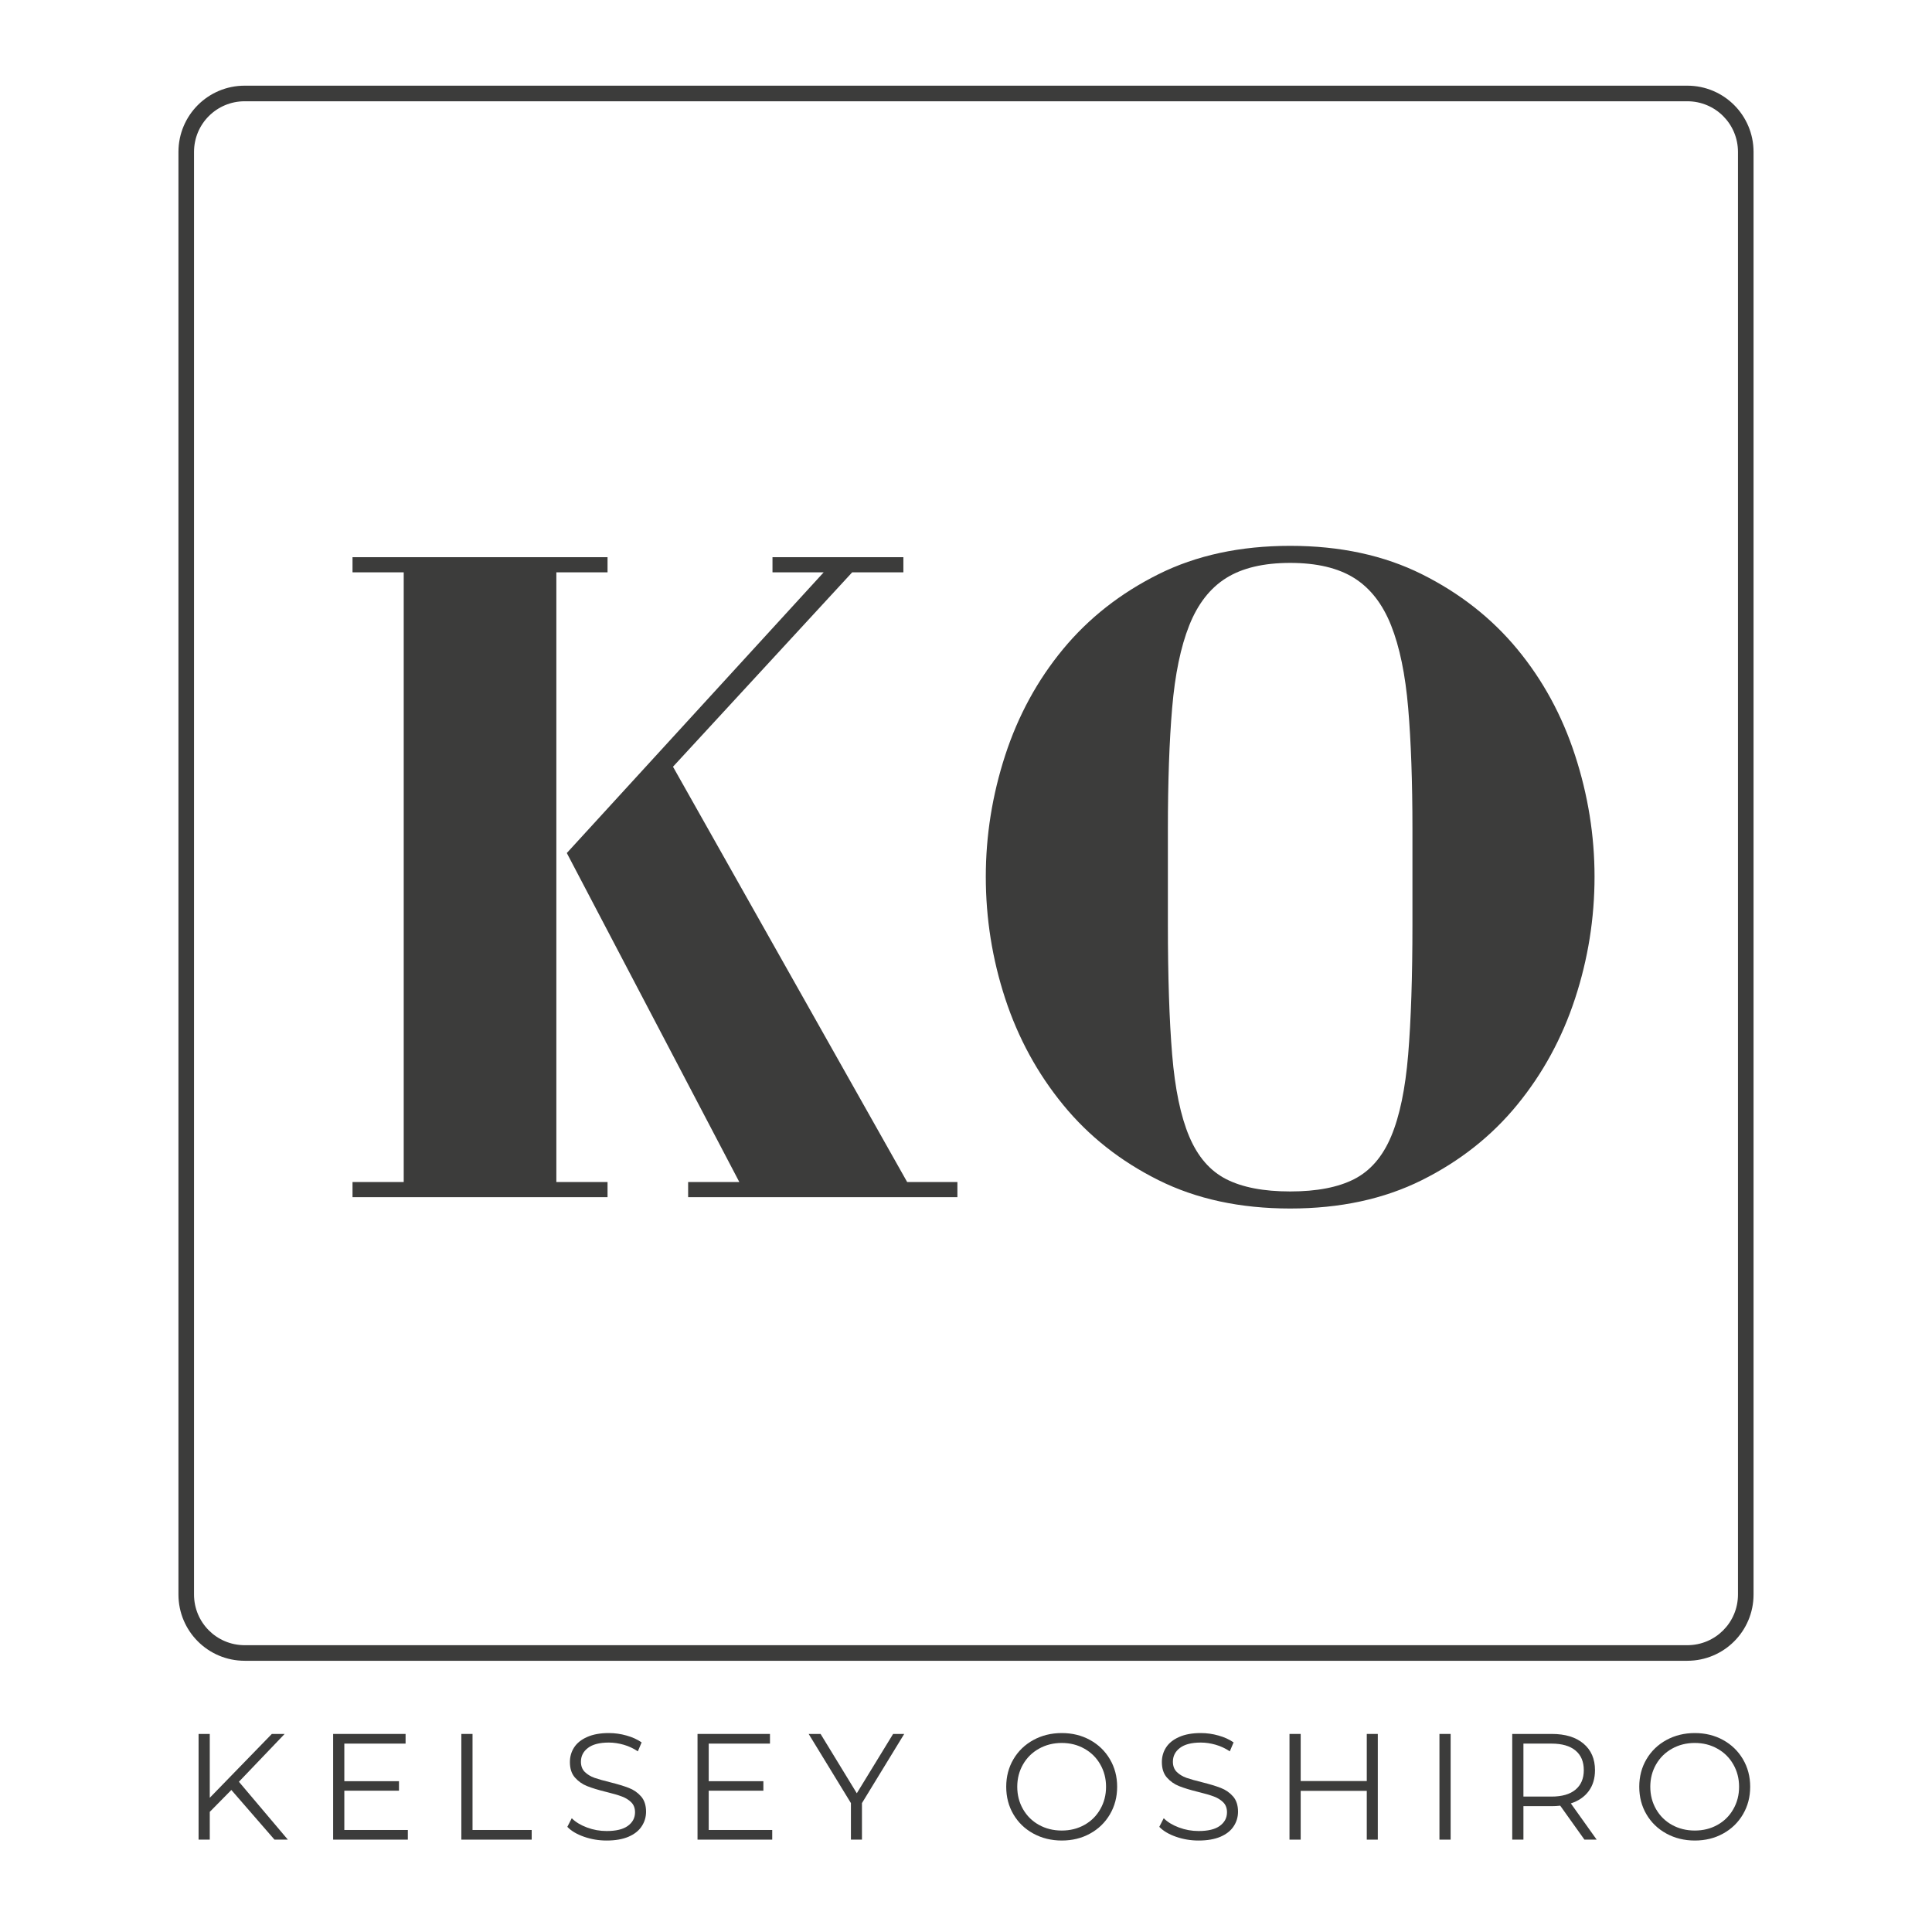 <?xml version="1.0" encoding="UTF-8"?>
<svg xmlns="http://www.w3.org/2000/svg" xmlns:xlink="http://www.w3.org/1999/xlink" width="375pt" height="375pt" viewBox="0 0 375 375" version="1.2">
<defs>
<g>
<symbol overflow="visible" id="glyph0-0">
<path style="stroke:none;" d=""/>
</symbol>
<symbol overflow="visible" id="glyph0-1">
<path style="stroke:none;" d="M 56.312 -121.281 L 56.312 -124.219 L 6.812 -124.219 L 6.812 -121.281 L 16.75 -121.281 L 16.75 -2.938 L 6.812 -2.938 L 6.812 0 L 56.312 0 L 56.312 -2.938 L 46.375 -2.938 L 46.375 -121.281 Z M 98.266 -121.281 L 48.406 -66.797 L 81.891 -2.938 L 71.953 -2.938 L 71.953 0 L 124.219 0 L 124.219 -2.938 L 114.469 -2.938 L 69.016 -83.547 L 103.797 -121.281 L 113.734 -121.281 L 113.734 -124.219 L 88.328 -124.219 L 88.328 -121.281 Z M 98.266 -121.281 "/>
</symbol>
<symbol overflow="visible" id="glyph0-2">
<path style="stroke:none;" d="M 6.438 -62.203 C 6.438 -54.109 7.691 -46.223 10.203 -38.547 C 12.723 -30.879 16.469 -24.008 21.438 -17.938 C 26.406 -11.863 32.57 -6.988 39.938 -3.312 C 47.301 0.363 55.828 2.203 65.516 2.203 C 75.203 2.203 83.727 0.363 91.094 -3.312 C 98.457 -6.988 104.625 -11.863 109.594 -17.938 C 114.562 -24.008 118.301 -30.879 120.812 -38.547 C 123.332 -46.223 124.594 -54.109 124.594 -62.203 C 124.594 -70.18 123.332 -78.035 120.812 -85.766 C 118.301 -93.492 114.562 -100.363 109.594 -106.375 C 104.625 -112.383 98.457 -117.227 91.094 -120.906 C 83.727 -124.582 75.203 -126.422 65.516 -126.422 C 55.828 -126.422 47.301 -124.582 39.938 -120.906 C 32.57 -117.227 26.406 -112.383 21.438 -106.375 C 16.469 -100.363 12.723 -93.492 10.203 -85.766 C 7.691 -78.035 6.438 -70.18 6.438 -62.203 Z M 65.516 -123.109 C 70.672 -123.109 74.812 -122.129 77.938 -120.172 C 81.062 -118.211 83.453 -115.145 85.109 -110.969 C 86.766 -106.801 87.867 -101.461 88.422 -94.953 C 88.973 -88.453 89.25 -80.602 89.25 -71.406 L 89.25 -53 C 89.25 -42.812 88.973 -34.375 88.422 -27.688 C 87.867 -21.008 86.766 -15.707 85.109 -11.781 C 83.453 -7.852 81.062 -5.094 77.938 -3.5 C 74.812 -1.906 70.672 -1.109 65.516 -1.109 C 60.359 -1.109 56.219 -1.906 53.094 -3.5 C 49.969 -5.094 47.578 -7.852 45.922 -11.781 C 44.266 -15.707 43.16 -21.008 42.609 -27.688 C 42.055 -34.375 41.781 -42.812 41.781 -53 L 41.781 -71.406 C 41.781 -80.602 42.055 -88.453 42.609 -94.953 C 43.16 -101.461 44.266 -106.801 45.922 -110.969 C 47.578 -115.145 49.969 -118.211 53.094 -120.172 C 56.219 -122.129 60.359 -123.109 65.516 -123.109 Z M 65.516 -123.109 "/>
</symbol>
<symbol overflow="visible" id="glyph1-0">
<path style="stroke:none;" d="M 1.172 -20.516 L 16.031 -20.516 L 16.031 0 L 1.172 0 Z M 13.688 -2.047 L 13.688 -18.469 L 3.516 -18.469 L 3.516 -2.047 Z M 13.688 -2.047 "/>
</symbol>
<symbol overflow="visible" id="glyph1-1">
<path style="stroke:none;" d="M 9.703 -9.641 L 5.516 -5.391 L 5.516 0 L 3.344 0 L 3.344 -20.516 L 5.516 -20.516 L 5.516 -8.125 L 17.562 -20.516 L 20.047 -20.516 L 11.172 -11.234 L 20.672 0 L 18.078 0 Z M 9.703 -9.641 "/>
</symbol>
<symbol overflow="visible" id="glyph1-2">
<path style="stroke:none;" d="M 17.844 -1.875 L 17.844 0 L 3.344 0 L 3.344 -20.516 L 17.406 -20.516 L 17.406 -18.641 L 5.516 -18.641 L 5.516 -11.344 L 16.125 -11.344 L 16.125 -9.5 L 5.516 -9.5 L 5.516 -1.875 Z M 17.844 -1.875 "/>
</symbol>
<symbol overflow="visible" id="glyph1-3">
<path style="stroke:none;" d="M 3.344 -20.516 L 5.516 -20.516 L 5.516 -1.875 L 17 -1.875 L 17 0 L 3.344 0 Z M 3.344 -20.516 "/>
</symbol>
<symbol overflow="visible" id="glyph1-4">
<path style="stroke:none;" d="M 9 0.172 C 7.477 0.172 6.016 -0.07 4.609 -0.562 C 3.211 -1.051 2.133 -1.691 1.375 -2.484 L 2.234 -4.156 C 2.973 -3.414 3.957 -2.816 5.188 -2.359 C 6.414 -1.898 7.688 -1.672 9 -1.672 C 10.832 -1.672 12.207 -2.004 13.125 -2.672 C 14.051 -3.348 14.516 -4.227 14.516 -5.312 C 14.516 -6.125 14.266 -6.773 13.766 -7.266 C 13.266 -7.754 12.648 -8.129 11.922 -8.391 C 11.203 -8.66 10.195 -8.953 8.906 -9.266 C 7.363 -9.648 6.133 -10.023 5.219 -10.391 C 4.301 -10.754 3.516 -11.305 2.859 -12.047 C 2.203 -12.785 1.875 -13.789 1.875 -15.062 C 1.875 -16.102 2.145 -17.047 2.688 -17.891 C 3.238 -18.742 4.082 -19.422 5.219 -19.922 C 6.352 -20.43 7.758 -20.688 9.438 -20.688 C 10.613 -20.688 11.758 -20.523 12.875 -20.203 C 14 -19.891 14.973 -19.445 15.797 -18.875 L 15.062 -17.141 C 14.207 -17.711 13.289 -18.141 12.312 -18.422 C 11.332 -18.703 10.375 -18.844 9.438 -18.844 C 7.633 -18.844 6.281 -18.492 5.375 -17.797 C 4.469 -17.109 4.016 -16.219 4.016 -15.125 C 4.016 -14.301 4.266 -13.641 4.766 -13.141 C 5.266 -12.648 5.891 -12.27 6.641 -12 C 7.391 -11.738 8.398 -11.453 9.672 -11.141 C 11.18 -10.766 12.398 -10.395 13.328 -10.031 C 14.254 -9.676 15.039 -9.129 15.688 -8.391 C 16.332 -7.66 16.656 -6.672 16.656 -5.422 C 16.656 -4.391 16.375 -3.445 15.812 -2.594 C 15.258 -1.738 14.406 -1.062 13.25 -0.562 C 12.094 -0.07 10.676 0.172 9 0.172 Z M 9 0.172 "/>
</symbol>
<symbol overflow="visible" id="glyph1-5">
<path style="stroke:none;" d="M 10.375 -7.094 L 10.375 0 L 8.234 0 L 8.234 -7.094 L 0.031 -20.516 L 2.344 -20.516 L 9.375 -9 L 16.422 -20.516 L 18.578 -20.516 Z M 10.375 -7.094 "/>
</symbol>
<symbol overflow="visible" id="glyph1-6">
<path style="stroke:none;" d=""/>
</symbol>
<symbol overflow="visible" id="glyph1-7">
<path style="stroke:none;" d="M 12.312 0.172 C 10.281 0.172 8.438 -0.281 6.781 -1.188 C 5.133 -2.094 3.848 -3.336 2.922 -4.922 C 1.992 -6.504 1.531 -8.285 1.531 -10.266 C 1.531 -12.234 1.992 -14.008 2.922 -15.594 C 3.848 -17.176 5.133 -18.422 6.781 -19.328 C 8.438 -20.234 10.281 -20.688 12.312 -20.688 C 14.344 -20.688 16.172 -20.238 17.797 -19.344 C 19.43 -18.445 20.719 -17.203 21.656 -15.609 C 22.594 -14.016 23.062 -12.234 23.062 -10.266 C 23.062 -8.285 22.594 -6.5 21.656 -4.906 C 20.719 -3.312 19.43 -2.066 17.797 -1.172 C 16.172 -0.273 14.344 0.172 12.312 0.172 Z M 12.312 -1.766 C 13.938 -1.766 15.398 -2.129 16.703 -2.859 C 18.016 -3.586 19.039 -4.602 19.781 -5.906 C 20.531 -7.207 20.906 -8.66 20.906 -10.266 C 20.906 -11.859 20.531 -13.305 19.781 -14.609 C 19.039 -15.91 18.016 -16.926 16.703 -17.656 C 15.398 -18.395 13.938 -18.766 12.312 -18.766 C 10.688 -18.766 9.211 -18.395 7.891 -17.656 C 6.578 -16.926 5.547 -15.91 4.797 -14.609 C 4.047 -13.305 3.672 -11.859 3.672 -10.266 C 3.672 -8.66 4.047 -7.207 4.797 -5.906 C 5.547 -4.602 6.578 -3.586 7.891 -2.859 C 9.211 -2.129 10.688 -1.766 12.312 -1.766 Z M 12.312 -1.766 "/>
</symbol>
<symbol overflow="visible" id="glyph1-8">
<path style="stroke:none;" d="M 20.484 -20.516 L 20.484 0 L 18.344 0 L 18.344 -9.469 L 5.516 -9.469 L 5.516 0 L 3.344 0 L 3.344 -20.516 L 5.516 -20.516 L 5.516 -11.375 L 18.344 -11.375 L 18.344 -20.516 Z M 20.484 -20.516 "/>
</symbol>
<symbol overflow="visible" id="glyph1-9">
<path style="stroke:none;" d="M 3.344 -20.516 L 5.516 -20.516 L 5.516 0 L 3.344 0 Z M 3.344 -20.516 "/>
</symbol>
<symbol overflow="visible" id="glyph1-10">
<path style="stroke:none;" d="M 17.359 0 L 12.656 -6.594 C 12.133 -6.531 11.586 -6.5 11.016 -6.5 L 5.516 -6.5 L 5.516 0 L 3.344 0 L 3.344 -20.516 L 11.016 -20.516 C 13.641 -20.516 15.691 -19.891 17.172 -18.641 C 18.66 -17.391 19.406 -15.672 19.406 -13.484 C 19.406 -11.879 19 -10.523 18.188 -9.422 C 17.375 -8.316 16.219 -7.52 14.719 -7.031 L 19.734 0 Z M 10.969 -8.359 C 13 -8.359 14.551 -8.805 15.625 -9.703 C 16.695 -10.598 17.234 -11.859 17.234 -13.484 C 17.234 -15.141 16.695 -16.41 15.625 -17.297 C 14.551 -18.191 13 -18.641 10.969 -18.641 L 5.516 -18.641 L 5.516 -8.359 Z M 10.969 -8.359 "/>
</symbol>
</g>
</defs>
<g id="surface1">
<path style=" stroke:none;fill-rule:nonzero;fill:rgb(23.529%,23.529%,23.14%);fill-opacity:1;" d="M 327.5 16.629 L 47.5 16.629 C 40.387 16.629 34.637 22.379 34.637 29.492 L 34.637 309.492 C 34.637 316.605 40.387 322.355 47.5 322.355 L 327.5 322.355 C 334.613 322.355 340.363 316.605 340.363 309.492 L 340.363 29.492 C 340.363 22.379 334.613 16.629 327.5 16.629 Z M 337.34 92.305 L 337.34 309.492 C 337.34 314.941 332.949 319.332 327.5 319.332 L 47.5 319.332 C 42.051 319.332 37.66 314.941 37.66 309.492 L 37.66 29.492 C 37.66 24.043 42.051 19.656 47.5 19.656 L 327.5 19.656 C 332.949 19.656 337.34 24.043 337.34 29.492 Z M 337.34 92.305 "/>
<g style="fill:rgb(23.529%,23.529%,23.14%);fill-opacity:1;">
  <use xlink:href="#glyph0-1" x="61.612" y="232.369"/>
</g>
<g style="fill:rgb(23.529%,23.529%,23.14%);fill-opacity:1;">
  <use xlink:href="#glyph0-2" x="184.905" y="232.369"/>
</g>
<g style="fill:rgb(23.529%,23.529%,23.14%);fill-opacity:1;">
  <use xlink:href="#glyph1-1" x="35.201" y="357.073"/>
</g>
<g style="fill:rgb(23.529%,23.529%,23.14%);fill-opacity:1;">
  <use xlink:href="#glyph1-2" x="61.317" y="357.073"/>
</g>
<g style="fill:rgb(23.529%,23.529%,23.14%);fill-opacity:1;">
  <use xlink:href="#glyph1-3" x="86.202" y="357.073"/>
</g>
<g style="fill:rgb(23.529%,23.529%,23.14%);fill-opacity:1;">
  <use xlink:href="#glyph1-4" x="108.743" y="357.073"/>
</g>
<g style="fill:rgb(23.529%,23.529%,23.14%);fill-opacity:1;">
  <use xlink:href="#glyph1-2" x="132.045" y="357.073"/>
</g>
<g style="fill:rgb(23.529%,23.529%,23.14%);fill-opacity:1;">
  <use xlink:href="#glyph1-5" x="156.93" y="357.073"/>
</g>
<g style="fill:rgb(23.529%,23.529%,23.14%);fill-opacity:1;">
  <use xlink:href="#glyph1-6" x="180.819" y="357.073"/>
</g>
<g style="fill:rgb(23.529%,23.529%,23.14%);fill-opacity:1;">
  <use xlink:href="#glyph1-7" x="193.776" y="357.073"/>
</g>
<g style="fill:rgb(23.529%,23.529%,23.14%);fill-opacity:1;">
  <use xlink:href="#glyph1-4" x="223.643" y="357.073"/>
</g>
<g style="fill:rgb(23.529%,23.529%,23.14%);fill-opacity:1;">
  <use xlink:href="#glyph1-8" x="246.946" y="357.073"/>
</g>
<g style="fill:rgb(23.529%,23.529%,23.14%);fill-opacity:1;">
  <use xlink:href="#glyph1-9" x="276.052" y="357.073"/>
</g>
<g style="fill:rgb(23.529%,23.529%,23.14%);fill-opacity:1;">
  <use xlink:href="#glyph1-10" x="290.18" y="357.073"/>
</g>
<g style="fill:rgb(23.529%,23.529%,23.14%);fill-opacity:1;">
  <use xlink:href="#glyph1-7" x="316.648" y="357.073"/>
</g>
</g>
</svg>
